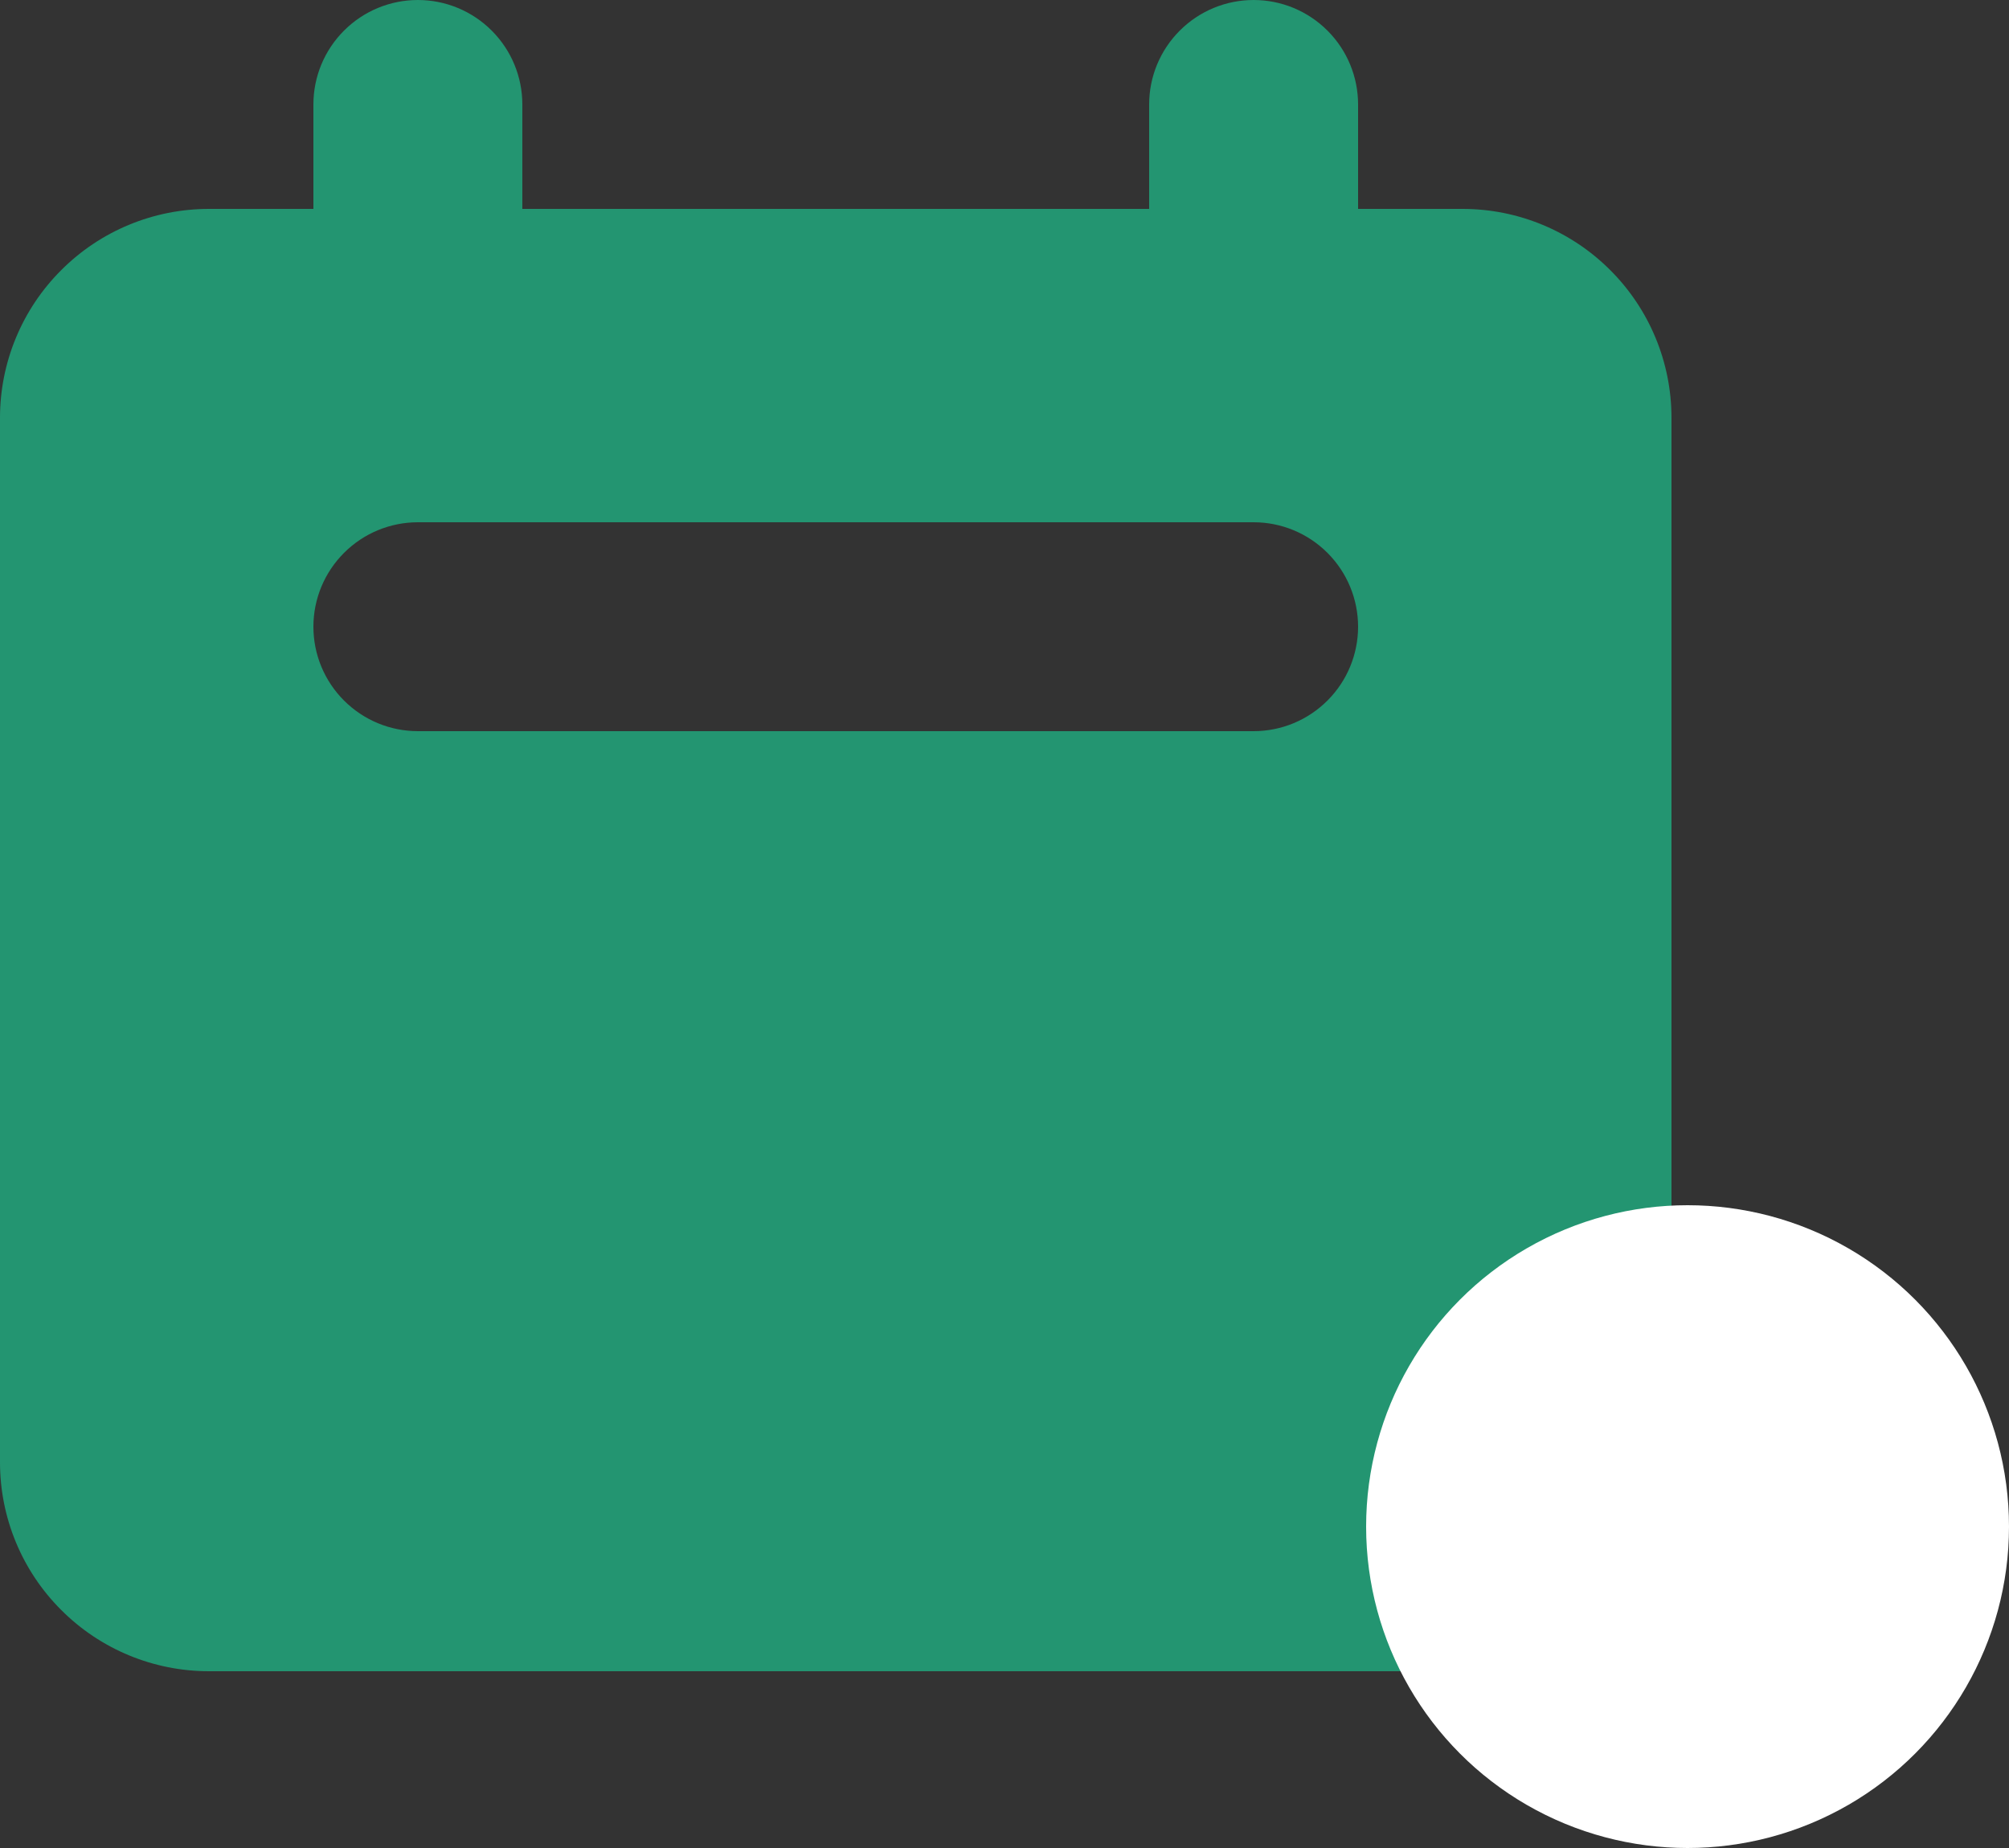 <svg width="25" height="23" viewBox="0 0 25 23" fill="none" xmlns="http://www.w3.org/2000/svg">
<rect x="0" y="0" width="25" height="23" fill="#333333" stroke="none"/>
<path fill-rule="evenodd" clip-rule="evenodd" d="M5.2 0C4.855 0 4.525 0.137 4.281 0.381C4.037 0.625 3.9 0.955 3.9 1.3V2.6H2.6C1.91 2.6 1.249 2.874 0.762 3.362C0.274 3.849 0 4.51 0 5.2V18.2C0 18.89 0.274 19.551 0.762 20.038C1.249 20.526 1.91 20.8 2.6 20.8H18.2C18.89 20.8 19.551 20.526 20.038 20.038C20.526 19.551 20.8 18.89 20.8 18.2V5.2C20.8 4.51 20.526 3.849 20.038 3.362C19.551 2.874 18.89 2.6 18.2 2.6H16.9V1.3C16.9 0.955 16.763 0.625 16.519 0.381C16.275 0.137 15.945 0 15.6 0C15.255 0 14.925 0.137 14.681 0.381C14.437 0.625 14.3 0.955 14.3 1.3V2.6H6.5V1.3C6.5 0.955 6.363 0.625 6.119 0.381C5.875 0.137 5.545 0 5.2 0ZM5.2 6.5C4.855 6.5 4.525 6.637 4.281 6.881C4.037 7.125 3.9 7.455 3.9 7.8C3.9 8.145 4.037 8.475 4.281 8.719C4.525 8.963 4.855 9.1 5.2 9.1H15.6C15.945 9.1 16.275 8.963 16.519 8.719C16.763 8.475 16.9 8.145 16.9 7.8C16.9 7.455 16.763 7.125 16.519 6.881C16.275 6.637 15.945 6.5 15.6 6.5H5.2Z" fill="#239571"/>
<circle cx="21" cy="19" r="4" fill="white"/>
</svg>
